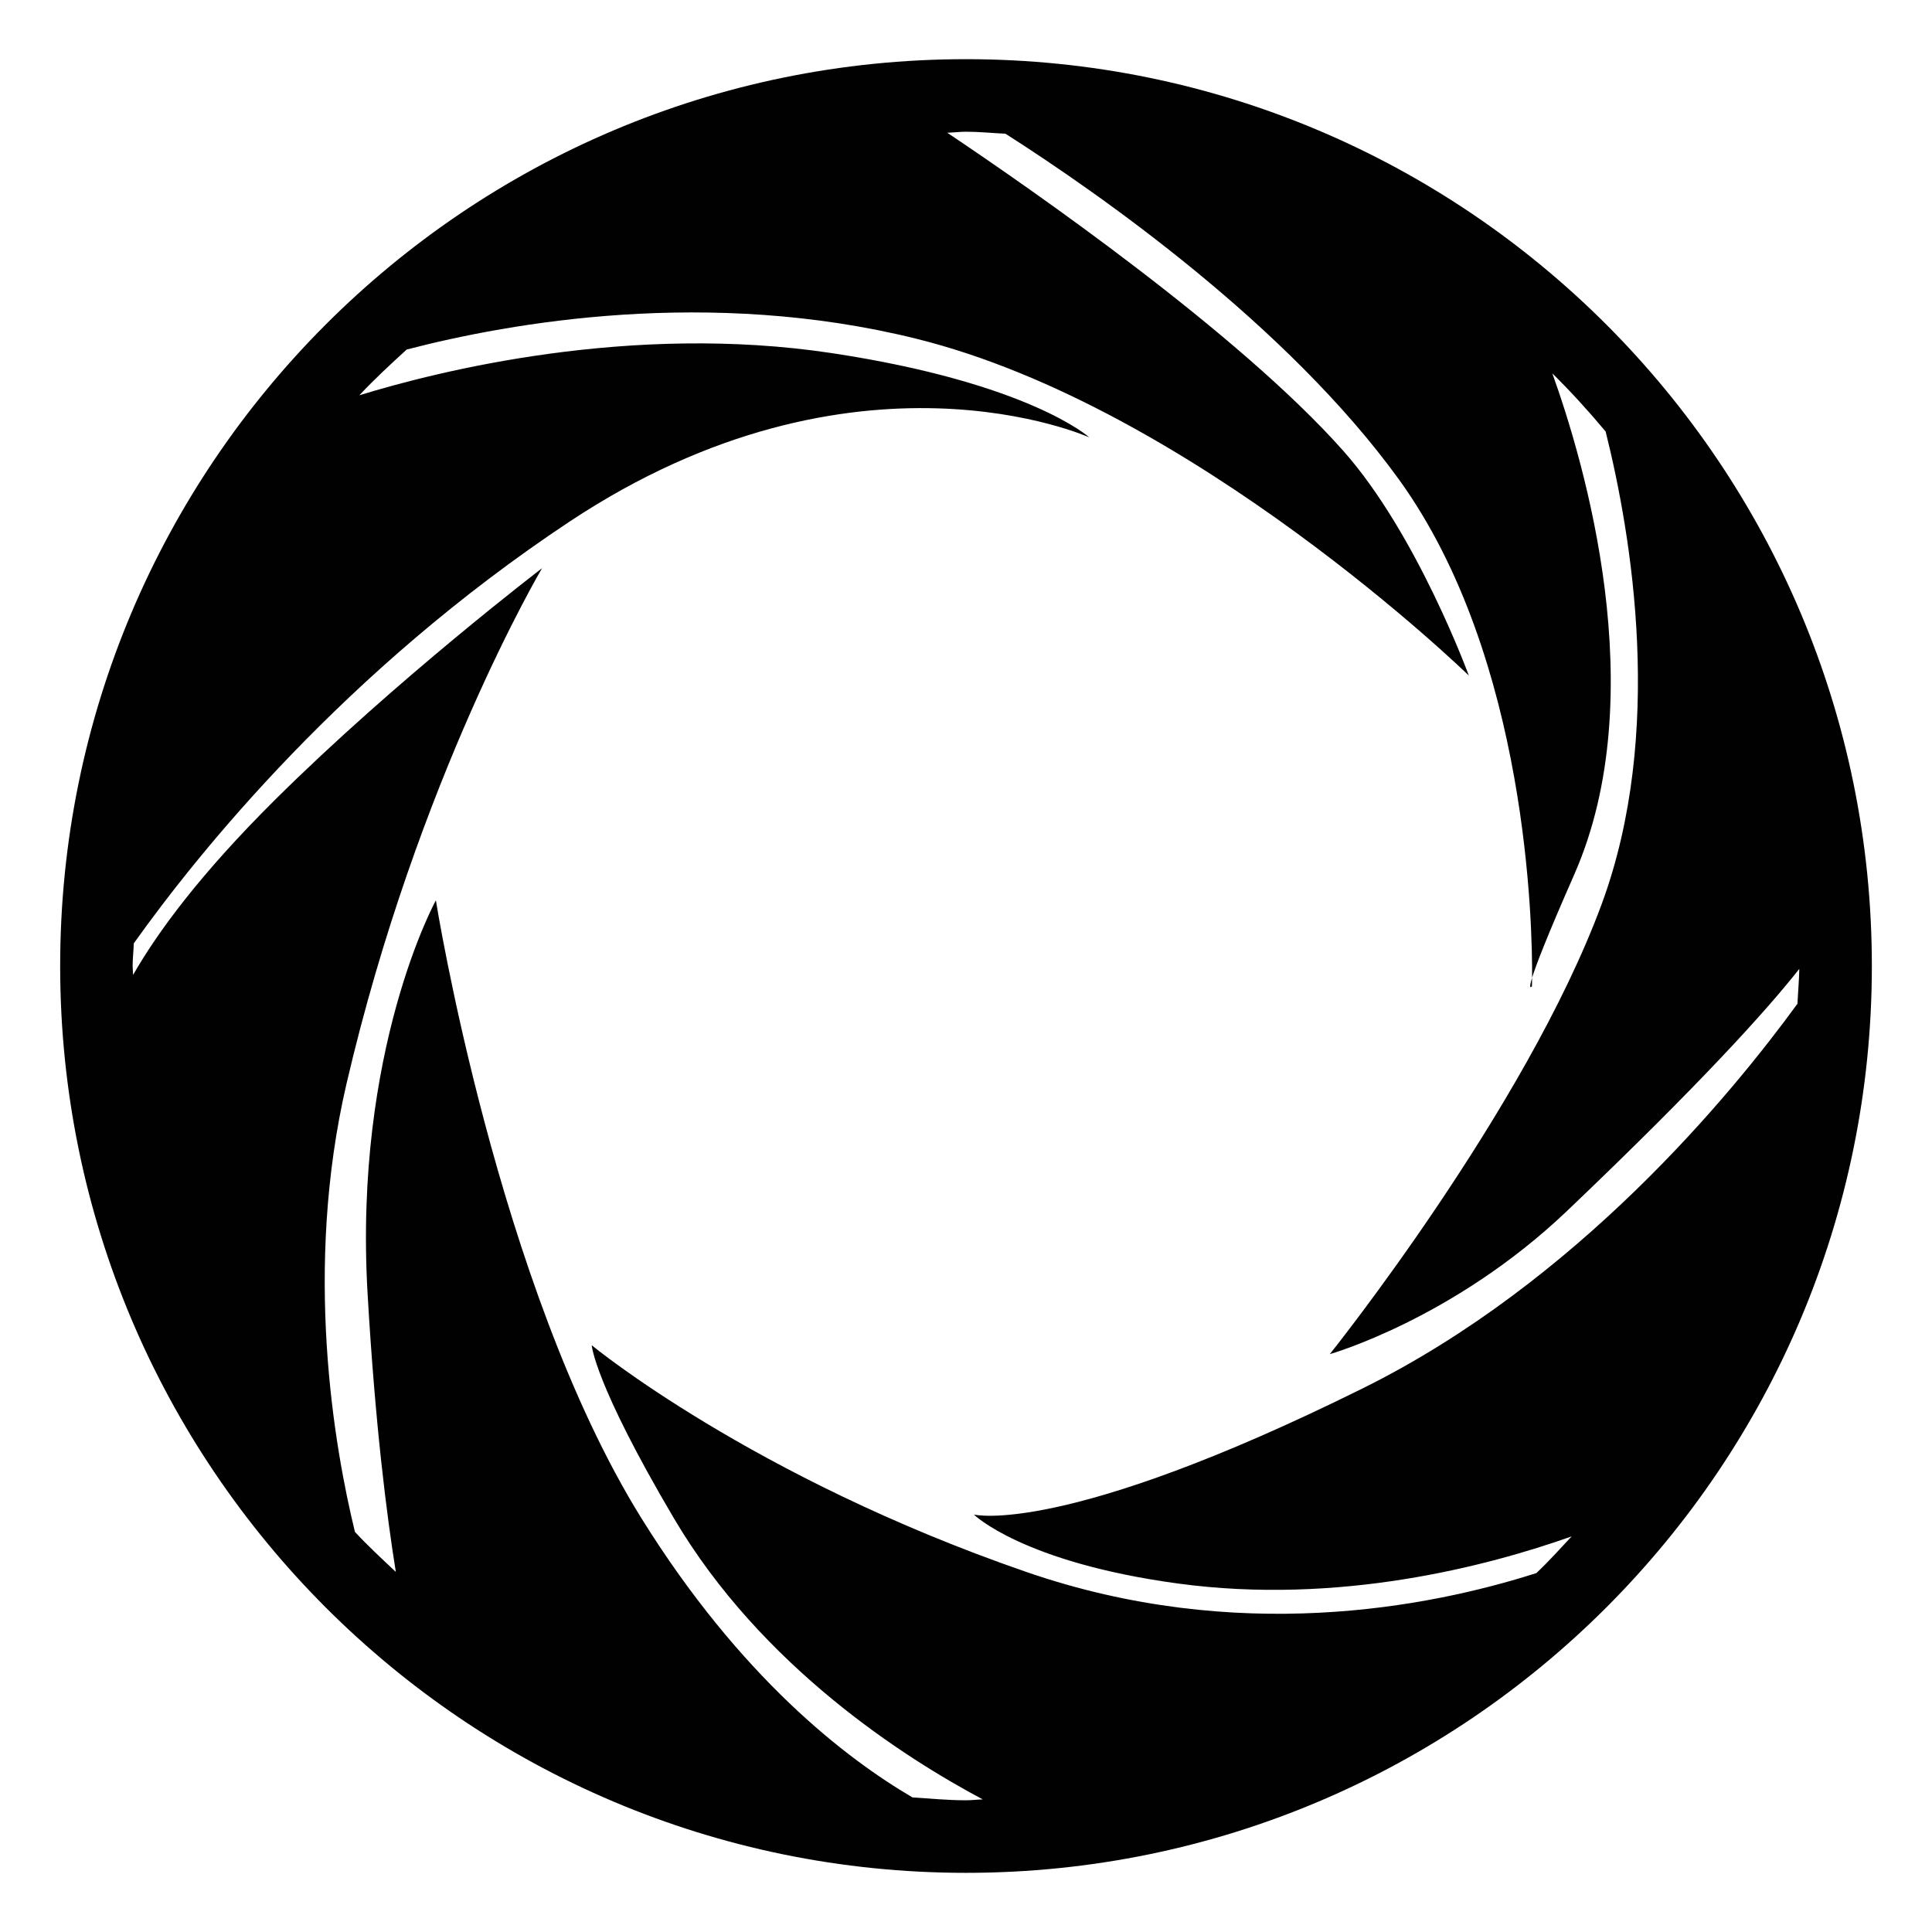<?xml version="1.0" encoding="utf-8"?>
<!-- Generator: Adobe Illustrator 16.0.0, SVG Export Plug-In . SVG Version: 6.00 Build 0)  -->
<!DOCTYPE svg PUBLIC "-//W3C//DTD SVG 1.1//EN" "http://www.w3.org/Graphics/SVG/1.1/DTD/svg11.dtd">
<svg version="1.1" id="Layer_1" xmlns="http://www.w3.org/2000/svg" xmlns:xlink="http://www.w3.org/1999/xlink" x="0px" y="0px"
	 width="100px" height="100px" viewBox="0 0 100 100" enable-background="new 0 0 100 100" xml:space="preserve">
<path fill="#010101" d="M79.293,51.049c0,0,0.004-0.18,0.007-0.441C79.087,51.301,79.293,51.049,79.293,51.049z M50.001,3.063
	C24.106,3.063,3.114,24.077,3.114,50c0,25.922,20.992,46.938,46.887,46.938c25.896,0,46.886-21.016,46.886-46.938
	C96.887,24.077,75.896,3.063,50.001,3.063z M70.523,71.867c-15.539,7.699-20.118,6.525-20.118,6.525s2.521,2.479,10.567,3.571
	c8.313,1.128,16.002-0.889,20.377-2.44c-0.603,0.642-1.188,1.299-1.828,1.9C73.893,83.22,64,85.116,53.141,81.37
	c-14.247-4.914-22.513-11.74-22.513-11.74s0.123,1.957,4.253,8.955c4.535,7.685,11.957,12.41,15.987,14.552
	c-0.292,0.008-0.574,0.045-0.867,0.045c-0.936,0-1.849-0.089-2.77-0.148c-3.423-2.001-8.904-6.202-14.037-14.46
	C25.735,66.57,22.561,46.601,22.561,46.601s-4.266,7.743-3.535,20.355c0.399,6.897,1.01,11.597,1.462,14.407
	c-0.718-0.678-1.446-1.348-2.117-2.073c-1.074-4.413-2.671-13.595-0.434-23.203c3.679-15.8,10.12-26.677,10.12-26.677
	S20.5,35.181,14.25,41.383c-3.892,3.862-6.096,6.868-7.361,9.078C6.887,50.305,6.865,50.156,6.865,50c0-0.396,0.049-0.78,0.06-1.173
	c3.373-4.733,10.932-14.12,22.554-21.828c14.814-9.825,26.903-4.36,26.903-4.36s-3.108-2.817-13.323-4.361
	c-10.44-1.577-20.401,0.933-24.46,2.182c0.777-0.829,1.612-1.603,2.453-2.369c5.376-1.398,15.632-3.216,26.353-0.564
	c14.351,3.548,28.621,17.439,28.621,17.439s-2.674-7.323-6.5-11.633C64.126,17.247,53.372,9.778,49.029,6.87
	c0.327-0.008,0.644-0.052,0.973-0.052c0.688,0,1.359,0.072,2.041,0.103c4.848,3.096,14.57,9.886,20.363,17.892
	c6.707,9.275,6.914,23.259,6.895,25.794c0.197-0.643,0.754-2.098,2.186-5.352c4.09-9.3,0.496-21.386-1.139-25.931
	c0.969,0.958,1.887,1.966,2.76,3.012c1.347,5.394,3.063,15.612-0.207,24.465c-3.924,10.626-14.071,23.289-14.071,23.289
	s6.401-1.811,12.282-7.414c6.98-6.653,10.363-10.425,12.019-12.527c-0.01,0.607-0.067,1.202-0.096,1.805
	C89.613,56.655,81.626,66.368,70.523,71.867z"/>
</svg>
